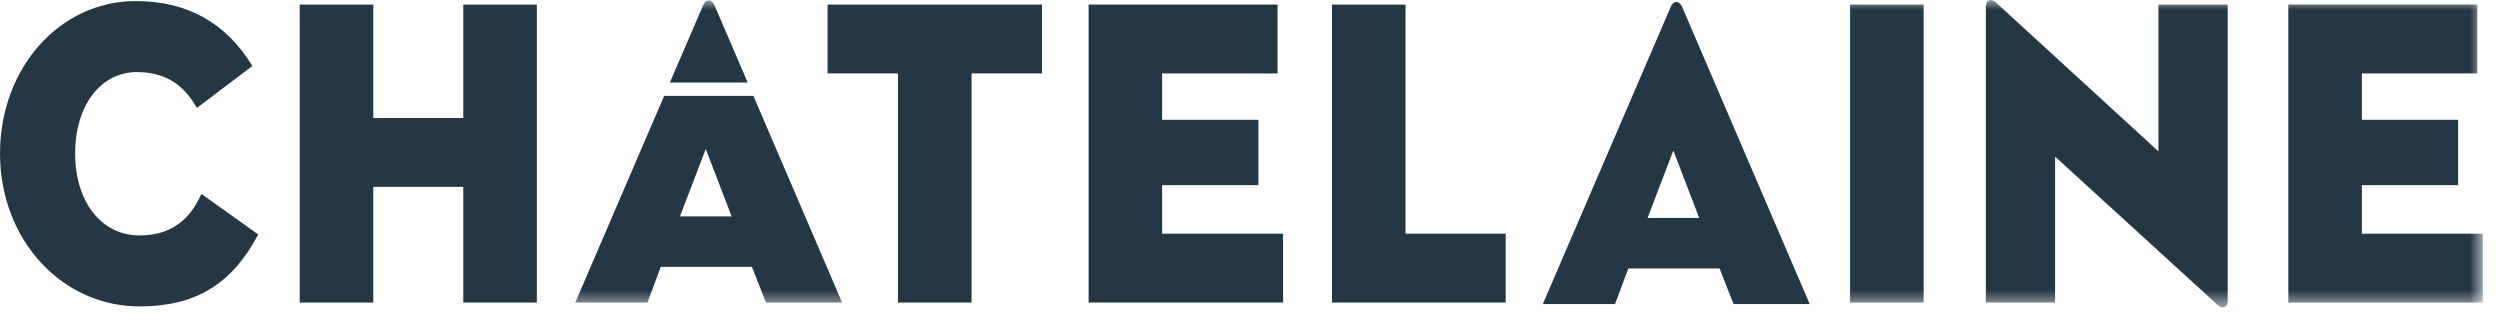<svg xmlns:xlink="http://www.w3.org/1999/xlink" xmlns="http://www.w3.org/2000/svg" version="1.1" viewBox="0 0 125 16" height="16px" width="125px">
    <title>homepage-chatelaine-logo-124x15</title>
    <defs>
        <polygon points="0 15.369 124.14 15.369 124.14 4.22052801e-16 0 4.22052801e-16" id="path-1"></polygon>
        <polygon points="0 15.369 124.14 15.369 124.14 4.22052801e-16 0 4.22052801e-16" id="path-3"></polygon>
        <polygon points="0 15.369 124.14 15.369 124.14 4.22052801e-16 0 4.22052801e-16" id="path-5"></polygon>
        <polygon points="0 15.369 124.14 15.369 124.14 4.22052801e-16 0 4.22052801e-16" id="path-7"></polygon>
        <polygon points="0 15.369 124.14 15.369 124.14 4.22052801e-16 0 4.22052801e-16" id="path-9"></polygon>
    </defs>
    <g fill-rule="evenodd" fill="none" stroke-width="1" stroke="none" id="Exports">
        <g transform="translate(0, 0)" id="homepage-chatelaine-logo-124x15">
            <path fill-rule="nonzero" fill="#233745" id="Fill-1" d="M84.132,0.405 L84.098,0.332 C84.029,0.184 83.932,0.101 83.829,0.101 L83.816,0.101 C83.741,0.101 83.645,0.124 83.548,0.317 L77.177,15.12 L77.142,15.203 L80.752,15.203 L81.417,13.422 L85.977,13.422 L86.678,15.203 L90.485,15.203 L84.132,0.405 Z M84.96,10.898 L82.379,10.898 L83.666,7.525 L84.96,10.898 Z"></path>
            <path fill-rule="nonzero" fill="#233745" id="Fill-3" d="M10.075,9.697 L10.043,9.762 C9.591,10.697 8.832,11.771 6.965,11.771 C5.075,11.771 3.756,10.088 3.756,7.677 C3.756,5.279 5.027,3.603 6.848,3.603 C8.595,3.603 9.376,4.594 9.809,5.336 L9.845,5.395 L12.617,3.301 L12.591,3.257 C11.293,1.133 9.341,0.053 6.79,0.053 C2.982,0.053 0.001,3.403 0.001,7.677 C0.001,11.964 3.067,15.321 6.984,15.321 C9.755,15.321 11.575,14.224 12.886,11.769 L12.911,11.723 L10.075,9.697 Z"></path>
            <polygon points="23.164 0.229 23.164 5.901 18.664 5.901 18.664 0.229 14.986 0.229 14.986 15.128 18.664 15.128 18.664 9.343 23.164 9.343 23.164 15.128 26.841 15.128 26.841 0.229" fill-rule="nonzero" fill="#233745" id="Fill-5"></polygon>
            <polygon points="41.379 0.229 41.379 3.671 44.901 3.671 44.901 15.128 48.579 15.128 48.579 3.671 52.101 3.671 52.101 0.229" fill-rule="nonzero" fill="#233745" id="Fill-7"></polygon>
            <polygon points="58.106 11.686 58.106 9.256 62.921 9.256 62.921 5.99 58.106 5.99 58.106 3.672 63.877 3.672 63.877 0.228 54.431 0.228 54.431 15.128 64.153 15.128 64.153 11.686" fill-rule="nonzero" fill="#233745" id="Fill-9"></polygon>
            <polygon points="75.284 15.128 66.599 15.128 66.599 0.229 70.276 0.229 70.276 11.686 75.284 11.686" fill-rule="nonzero" fill="#233745" id="Fill-11"></polygon>
            <g transform="translate(0, 0)" id="Fill-13-Clipped">
                <mask fill="white" id="mask-2">
                    <use xlink:href="#path-1"></use>
                </mask>
                <g id="path-1"></g>
                <polygon points="92.504 15.128 96.181 15.128 96.181 0.229 92.504 0.229" mask="url(#mask-2)" fill-rule="nonzero" fill="#233745" id="Fill-13"></polygon>
            </g>
            <g transform="translate(0, 0)" id="Fill-15-Clipped">
                <mask fill="white" id="mask-4">
                    <use xlink:href="#path-3"></use>
                </mask>
                <g id="path-1"></g>
                <path mask="url(#mask-4)" fill-rule="nonzero" fill="#233745" id="Fill-15" d="M107.922,0.229 L107.922,7.567 L99.776,0.106 L99.733,0.073 C99.563,-0.035 99.478,0.001 99.421,0.031 C99.368,0.059 99.309,0.121 99.299,0.289 L99.292,0.377 L99.292,15.128 L102.755,15.128 L102.755,7.831 L110.872,15.24 L110.983,15.327 C111.113,15.404 111.216,15.354 111.232,15.348 C111.301,15.321 111.363,15.251 111.382,15.103 L111.384,15.047 L111.384,0.229 L107.922,0.229 Z"></path>
            </g>
            <g transform="translate(0, 0)" id="Fill-16-Clipped">
                <mask fill="white" id="mask-6">
                    <use xlink:href="#path-5"></use>
                </mask>
                <g id="path-1"></g>
                <polygon points="118.094 11.686 118.094 9.256 122.907 9.256 122.907 5.99 118.094 5.99 118.094 3.672 123.865 3.672 123.865 0.228 114.417 0.228 114.417 15.128 124.14 15.128 124.14 11.686" mask="url(#mask-6)" fill-rule="nonzero" fill="#233745" id="Fill-16"></polygon>
            </g>
            <g transform="translate(0, 0)" id="Fill-17-Clipped">
                <mask fill="white" id="mask-8">
                    <use xlink:href="#path-7"></use>
                </mask>
                <g id="path-1"></g>
                <path mask="url(#mask-8)" fill-rule="nonzero" fill="#233745" id="Fill-17" d="M35.752,0.327 L35.719,0.254 C35.649,0.105 35.553,0.024 35.448,0.024 L35.436,0.024 C35.362,0.024 35.265,0.049 35.169,0.238 L33.495,4.125 L37.383,4.125 L35.752,0.327 Z"></path>
            </g>
            <g transform="translate(0, 0)" id="Fill-18-Clipped">
                <mask fill="white" id="mask-10">
                    <use xlink:href="#path-9"></use>
                </mask>
                <g id="path-1"></g>
                <path mask="url(#mask-10)" fill-rule="nonzero" fill="#233745" id="Fill-18" d="M37.67,4.795 L33.208,4.795 L28.798,15.045 L28.761,15.128 L32.373,15.128 L33.039,13.344 L37.596,13.344 L38.299,15.128 L42.106,15.128 L37.67,4.795 Z M33.999,10.82 L35.287,7.447 L36.581,10.82 L33.999,10.82 Z"></path>
            </g>
        </g>
    </g>
</svg>